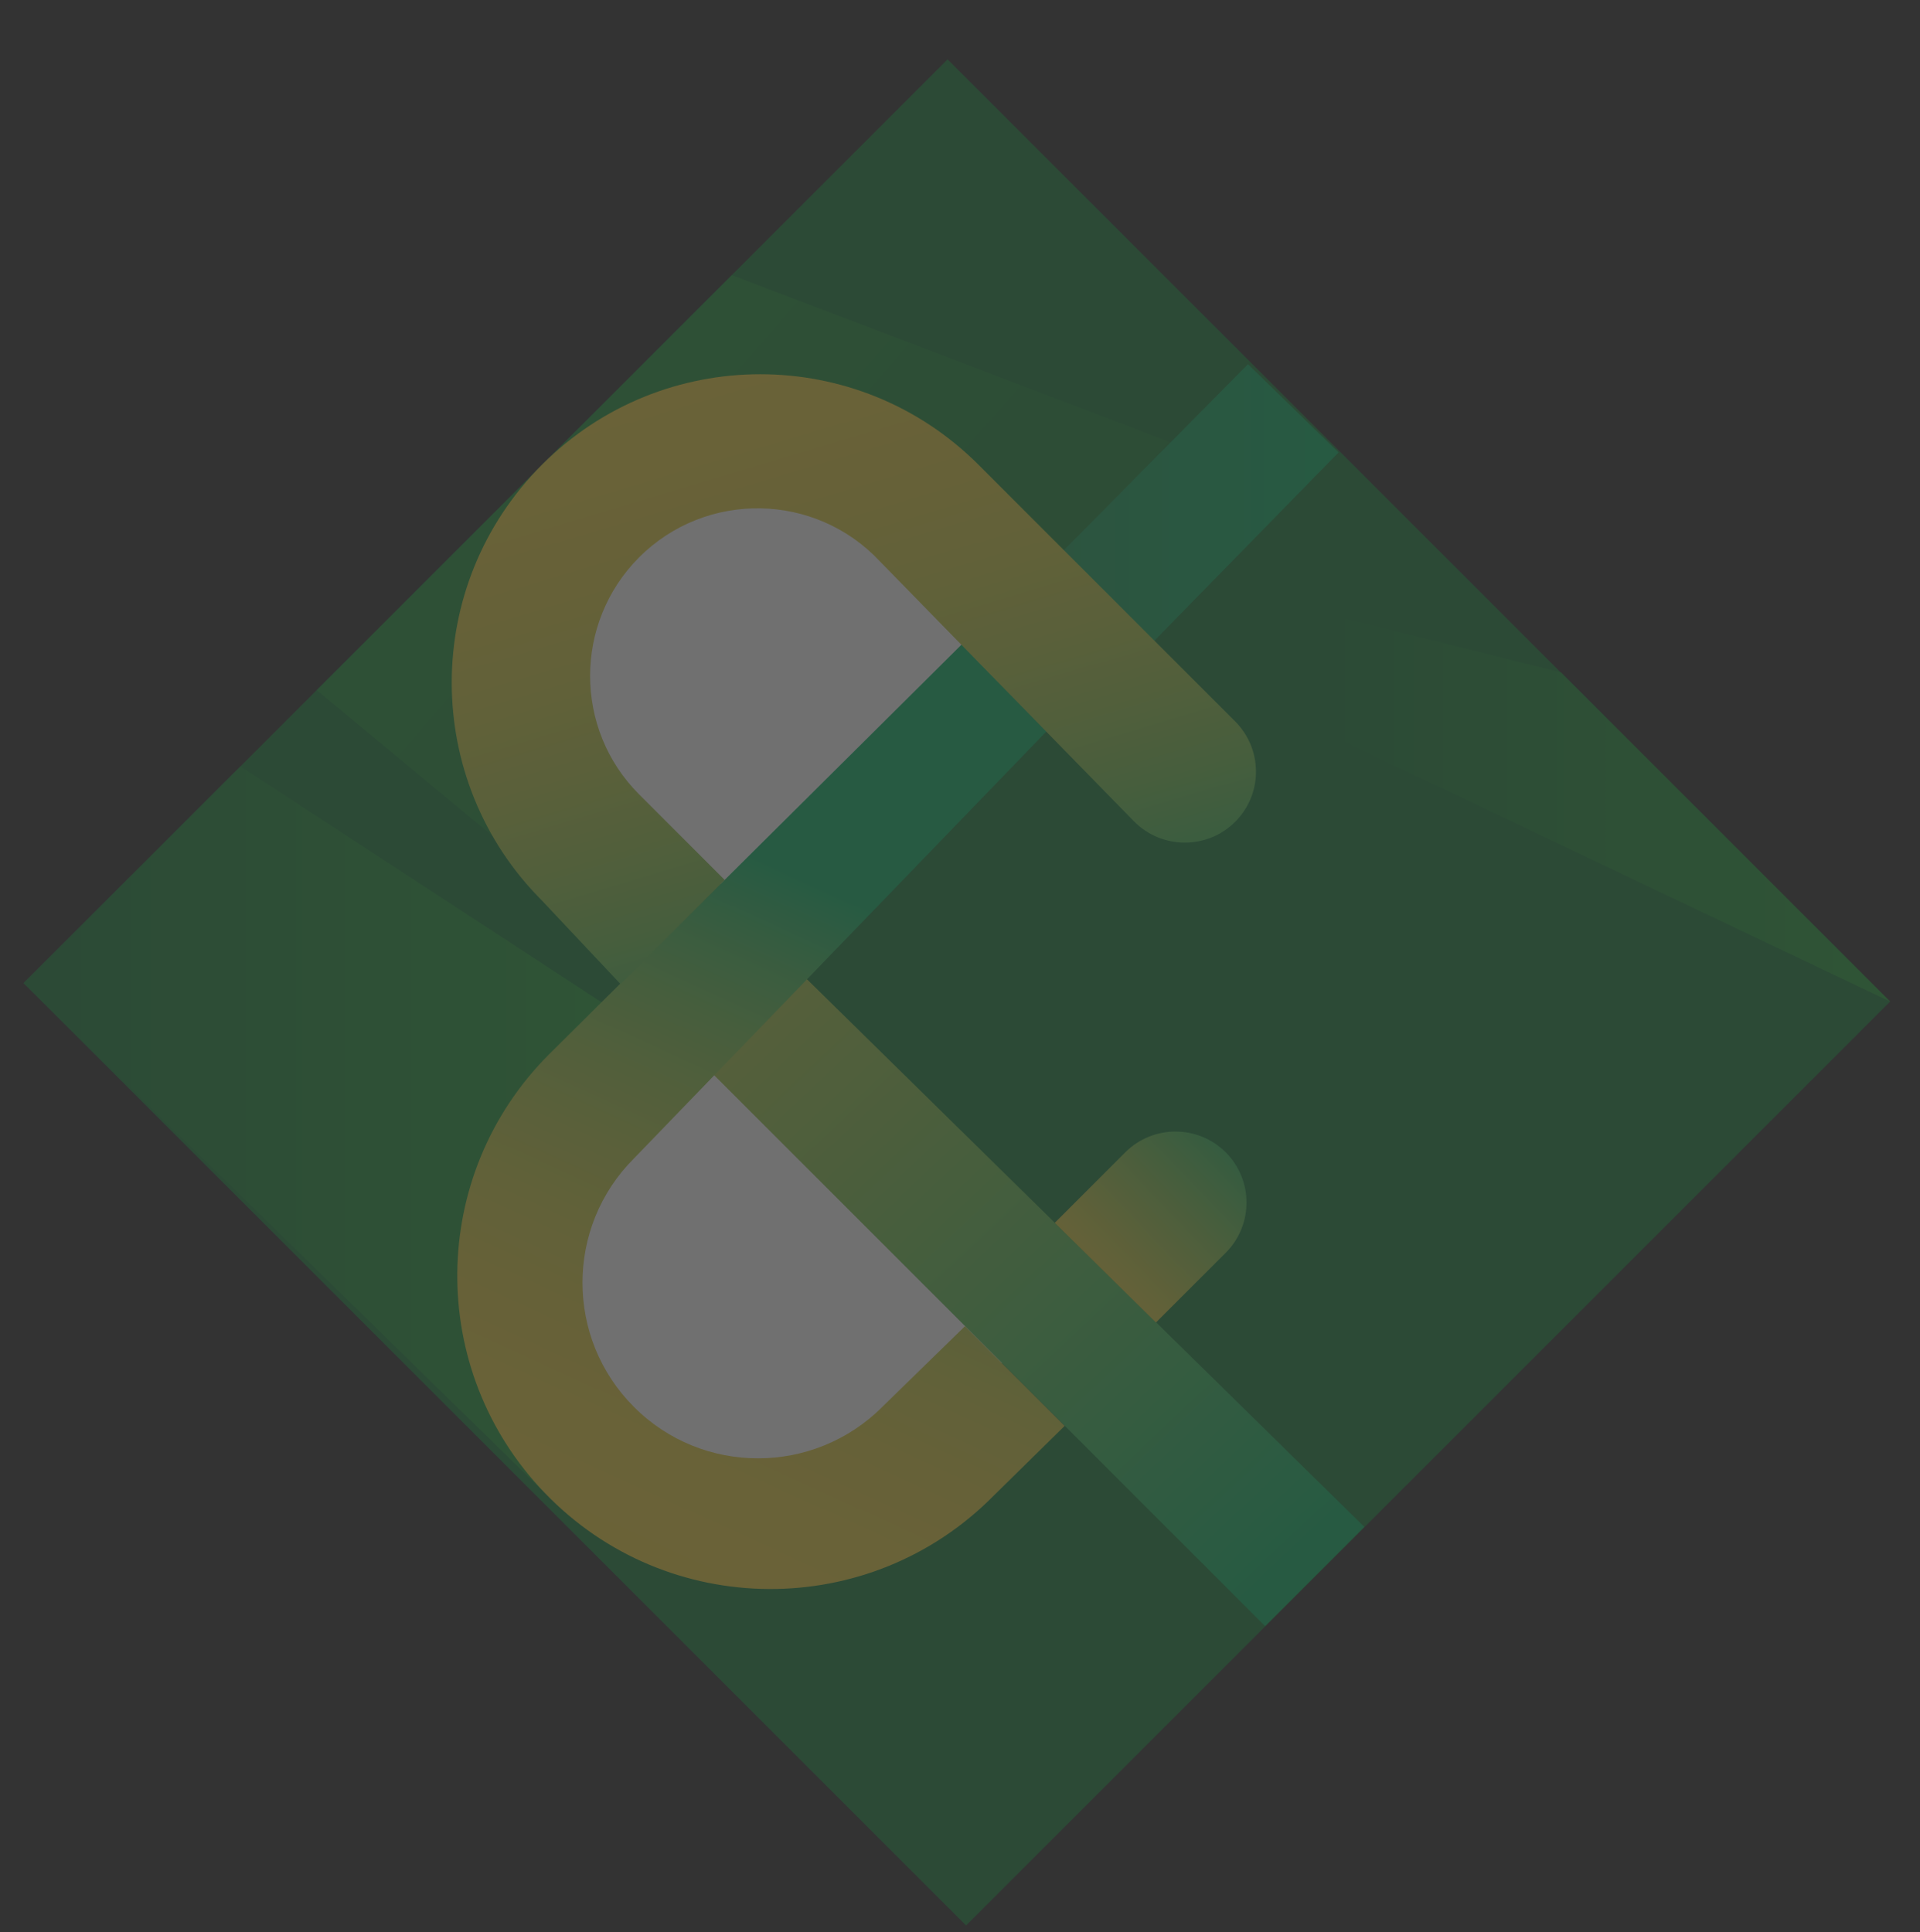 <?xml version="1.0" encoding="utf-8"?>
<!-- Generator: Adobe Illustrator 21.0.0, SVG Export Plug-In . SVG Version: 6.00 Build 0)  -->
<svg version="1.1" baseProfile="basic" id="Layer_1"
	 xmlns="http://www.w3.org/2000/svg" xmlns:xlink="http://www.w3.org/1999/xlink" x="0px" y="0px" viewBox="0 0 776 781"
	 xml:space="preserve">
<rect x="0" y="0" width="776" height="781" fill="#333333" stroke="none"/>
<style type="text/css">
	.st0{opacity:0.3;}
	.st1{fill:#1A7E3E;}
	.st2{fill:url(#SVGID_1_);}
	.st3{fill:url(#SVGID_2_);}
	.st4{fill:url(#SVGID_3_);}
	.st5{fill:#FFFFFF;}
	.st6{fill:url(#SVGID_4_);}
	.st7{fill:url(#SVGID_5_);}
	.st8{fill:url(#SVGID_6_);}
	.st9{fill:url(#SVGID_7_);}
	.st10{fill:url(#SVGID_8_);}
</style>
<g class="st0">
	
		<rect x="122.7" y="131.8" transform="matrix(0.707 -0.707 0.707 0.707 -170.395 390.99)" class="st1" width="528.2" height="538.8"/>
	<linearGradient id="SVGID_1_" gradientUnits="userSpaceOnUse" x1="480.457" y1="384.727" x2="64.362" y2="18.28">
		<stop  offset="0" style="stop-color:#1A7E3E"/>
		<stop  offset="1" style="stop-color:#26A33D"/>
	</linearGradient>
	<polygon class="st2" points="295.8,111.2 483.5,182.7 260.1,388.6 128,279 	"/>
	<linearGradient id="SVGID_2_" gradientUnits="userSpaceOnUse" x1="9.54" y1="456.624" x2="255.83" y2="456.624">
		<stop  offset="0" style="stop-color:#1A7E3E"/>
		<stop  offset="1" style="stop-color:#26A33D"/>
	</linearGradient>
	<polygon class="st3" points="97.2,309.8 255.8,413.4 220.2,603.5 9.5,397.4 	"/>
	<g>
		<linearGradient id="SVGID_3_" gradientUnits="userSpaceOnUse" x1="409.314" y1="213.099" x2="541.045" y2="213.099">
			<stop  offset="0" style="stop-color:#219E5A"/>
			<stop  offset="1" style="stop-color:#09B666"/>
		</linearGradient>
		<polygon class="st4" points="504.4,147.2 409.3,243.3 447,279 541,182.9 		"/>
		<polygon class="st5" points="288.5,413.4 420,542.2 288.5,619.4 196.4,504.5 		"/>
		<polygon class="st5" points="307.9,169.7 206.3,273.6 307.9,373.8 420,258.2 		"/>
		<linearGradient id="SVGID_4_" gradientUnits="userSpaceOnUse" x1="176.145" y1="266.607" x2="520.826" y2="633.077">
			<stop  offset="0" style="stop-color:#ECCF41"/>
			<stop  offset="9.722959e-02" style="stop-color:#E0CE43"/>
			<stop  offset="0.275" style="stop-color:#BFCA48"/>
			<stop  offset="0.513" style="stop-color:#89C451"/>
			<stop  offset="0.8" style="stop-color:#40BC5D"/>
			<stop  offset="1" style="stop-color:#09B666"/>
		</linearGradient>
		<polygon class="st6" points="325.1,394.8 288.5,434.5 511.3,657.3 551.4,617.2 		"/>
		<linearGradient id="SVGID_5_" gradientUnits="userSpaceOnUse" x1="436.36" y1="523.86" x2="509.179" y2="453.954">
			<stop  offset="0" style="stop-color:#ECCF41"/>
			<stop  offset="9.722959e-02" style="stop-color:#E0CE43"/>
			<stop  offset="0.275" style="stop-color:#BFCA48"/>
			<stop  offset="0.513" style="stop-color:#89C451"/>
			<stop  offset="0.8" style="stop-color:#40BC5D"/>
			<stop  offset="1" style="stop-color:#09B666"/>
		</linearGradient>
		<path class="st7" d="M426.3,494.3l28.5-28.5c11.2-11.2,29.4-11.2,40.6,0l0,0c11.2,11.2,11.2,29.4,0,40.6l-28.2,28.2L426.3,494.3z"
			/>
		<linearGradient id="SVGID_6_" gradientUnits="userSpaceOnUse" x1="254.67" y1="647.844" x2="377.617" y2="379.146">
			<stop  offset="0" style="stop-color:#ECCF41"/>
			<stop  offset="0.178" style="stop-color:#E9CF42"/>
			<stop  offset="0.316" style="stop-color:#DFCE43"/>
			<stop  offset="0.44" style="stop-color:#CFCC46"/>
			<stop  offset="0.556" style="stop-color:#B7C94A"/>
			<stop  offset="0.666" style="stop-color:#99C64E"/>
			<stop  offset="0.773" style="stop-color:#74C254"/>
			<stop  offset="0.876" style="stop-color:#49BD5C"/>
			<stop  offset="0.974" style="stop-color:#17B864"/>
			<stop  offset="1" style="stop-color:#09B666"/>
		</linearGradient>
		<path class="st8" d="M388.7,260.5L221.9,426.2c-48.8,48.8-49.5,127.6-1.7,177.3l0,0c49.4,51.4,131.5,51.8,181.5,1l28.6-28.1
			L390,536.1l-33.3,32.5c-27.7,27.8-72.8,27.9-100.5,0.1l0,0c-27.7-27.7-27.7-72.7,0-100.4l166.7-172.6L388.7,260.5z"/>
		<linearGradient id="SVGID_7_" gradientUnits="userSpaceOnUse" x1="288.501" y1="111.455" x2="379.623" y2="416.517">
			<stop  offset="0" style="stop-color:#ECCF41"/>
			<stop  offset="0.178" style="stop-color:#E9CF42"/>
			<stop  offset="0.316" style="stop-color:#DFCE43"/>
			<stop  offset="0.44" style="stop-color:#CFCC46"/>
			<stop  offset="0.556" style="stop-color:#B7C94A"/>
			<stop  offset="0.666" style="stop-color:#99C64E"/>
			<stop  offset="0.773" style="stop-color:#74C254"/>
			<stop  offset="0.876" style="stop-color:#49BD5C"/>
			<stop  offset="0.974" style="stop-color:#17B864"/>
			<stop  offset="1" style="stop-color:#09B666"/>
		</linearGradient>
		<path class="st9" d="M499.7,331.7L499.7,331.7c10.8-11.3,10.5-29.1-0.5-40.1L395.4,187.8c-48.7-48.7-127.6-48.7-176.3,0l0,0
			c-48.7,48.7-48.7,127.6,0,176.3l31.7,33.7l42.1-42.1l-34.6-34.6c-26.4-26.4-26.4-69.3,0-95.8l0,0c27.1-27.1,71.3-26.3,97.4,1.7
			L458.3,332C469.7,343.6,488.5,343.5,499.7,331.7z"/>
	</g>
	<linearGradient id="SVGID_8_" gradientUnits="userSpaceOnUse" x1="520.617" y1="324.53" x2="764" y2="324.53">
		<stop  offset="0" style="stop-color:#1A7E3E"/>
		<stop  offset="1" style="stop-color:#26A33D"/>
	</linearGradient>
	<polygon class="st10" points="764,404.9 520.6,289.1 520.6,244.1 630.9,271.8 	"/>
</g>
</svg>
